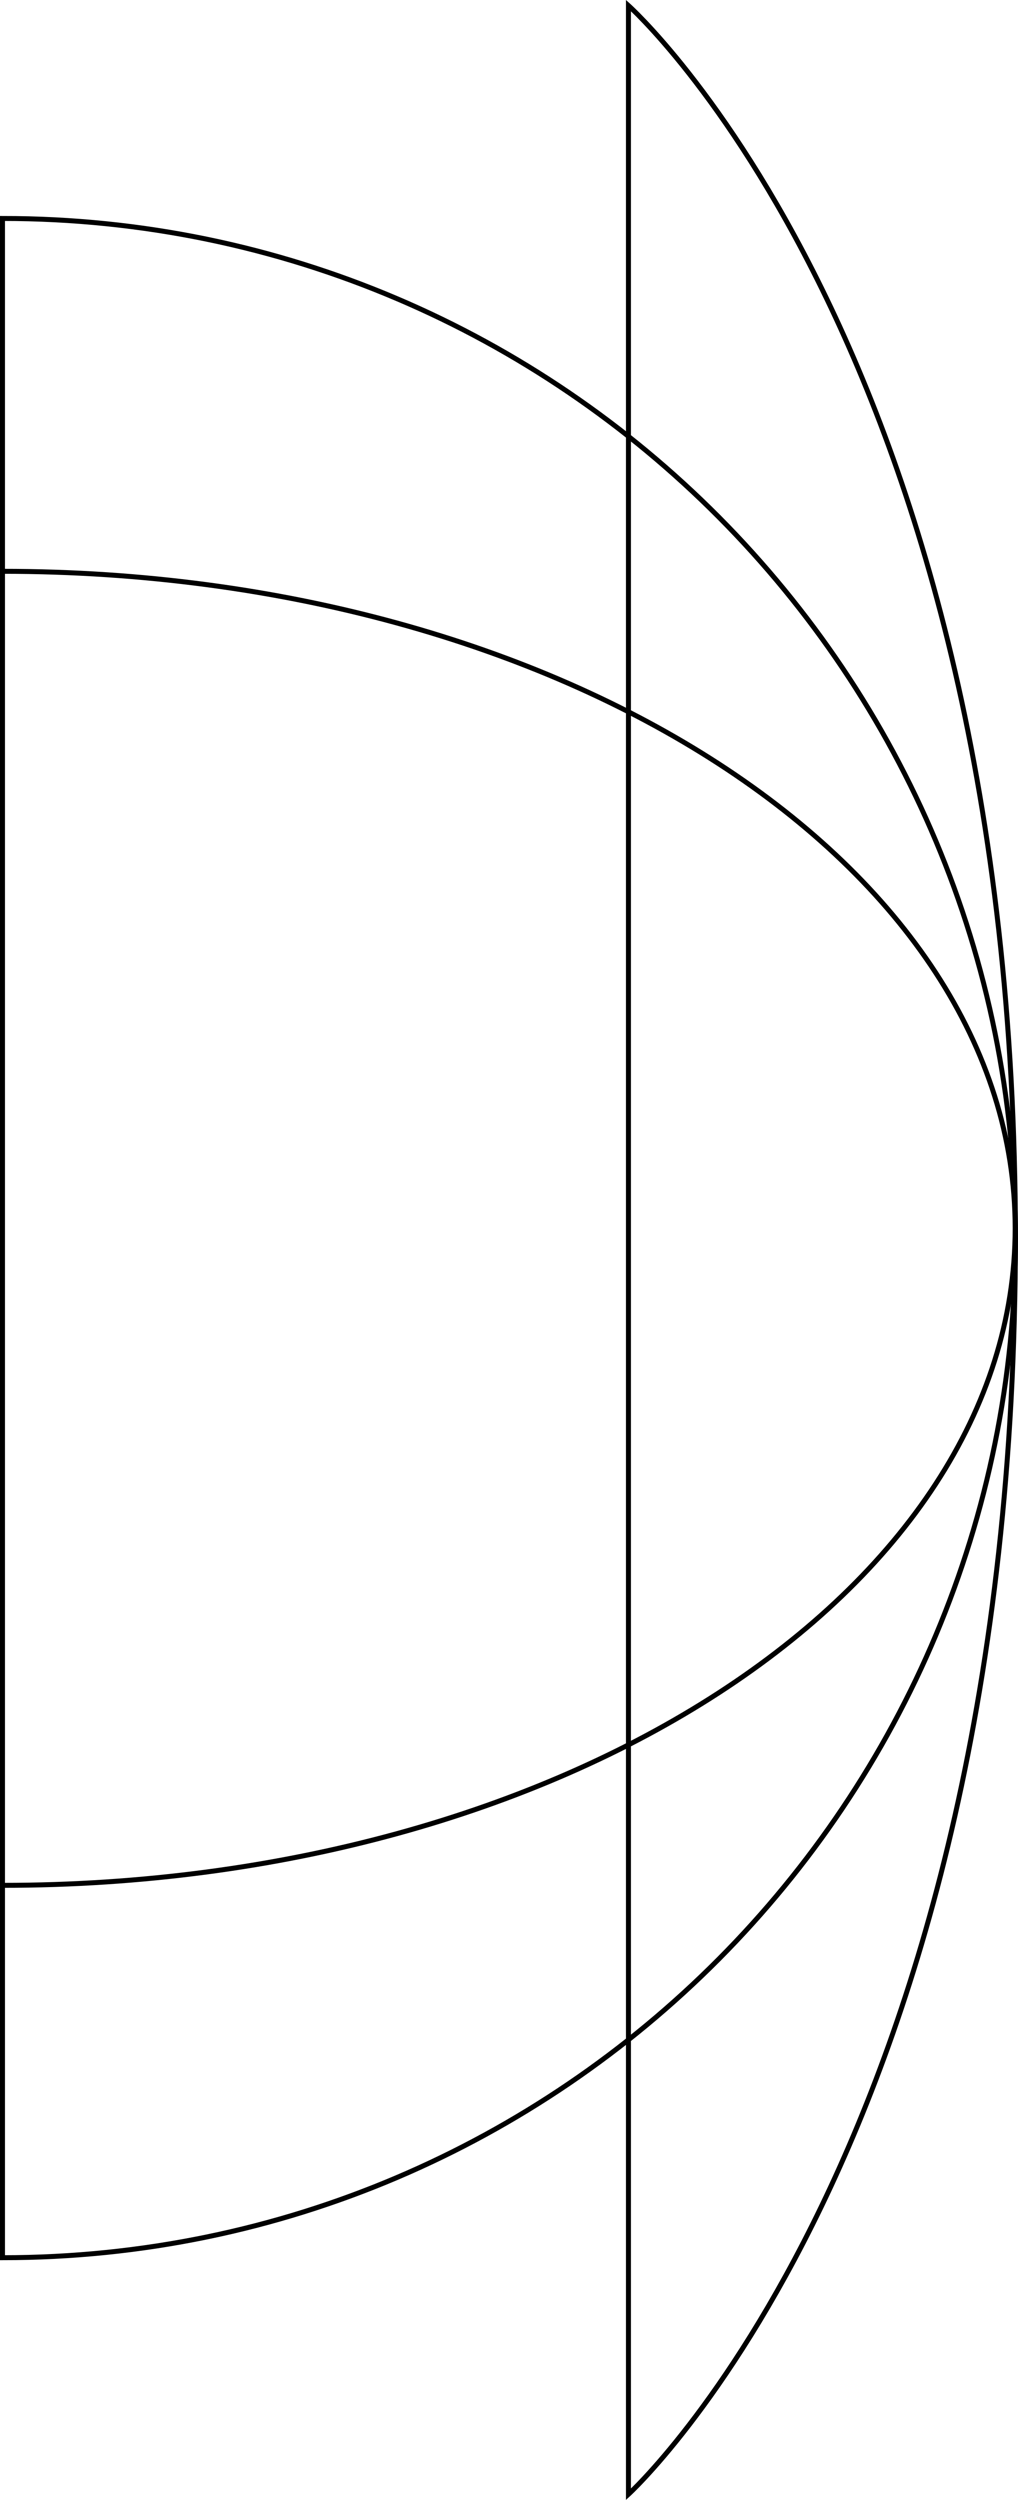 <svg id="Слой_2" data-name="Слой 2" xmlns="http://www.w3.org/2000/svg" viewBox="0 0 204.54 502.25"><defs><style>.cls-1{fill:none;stroke:#000;stroke-miterlimit:10;}</style></defs><path class="cls-1" d="M148.23,452.47c112.41,0,203.54-91.71,203.54-204.85S260.64,42.77,148.23,42.77Z" transform="translate(-147.73 1.12)"/><path class="cls-1" d="M148.23,377.66c112.37,0,203.47-59.08,203.47-132s-91.1-132-203.47-132" transform="translate(-147.73 1.12)"/><path class="cls-1" d="M274,0V500s77.74-70.65,77.74-252.38C351.77,69.31,274,0,274,0Z" transform="translate(-147.73 1.12)"/></svg>